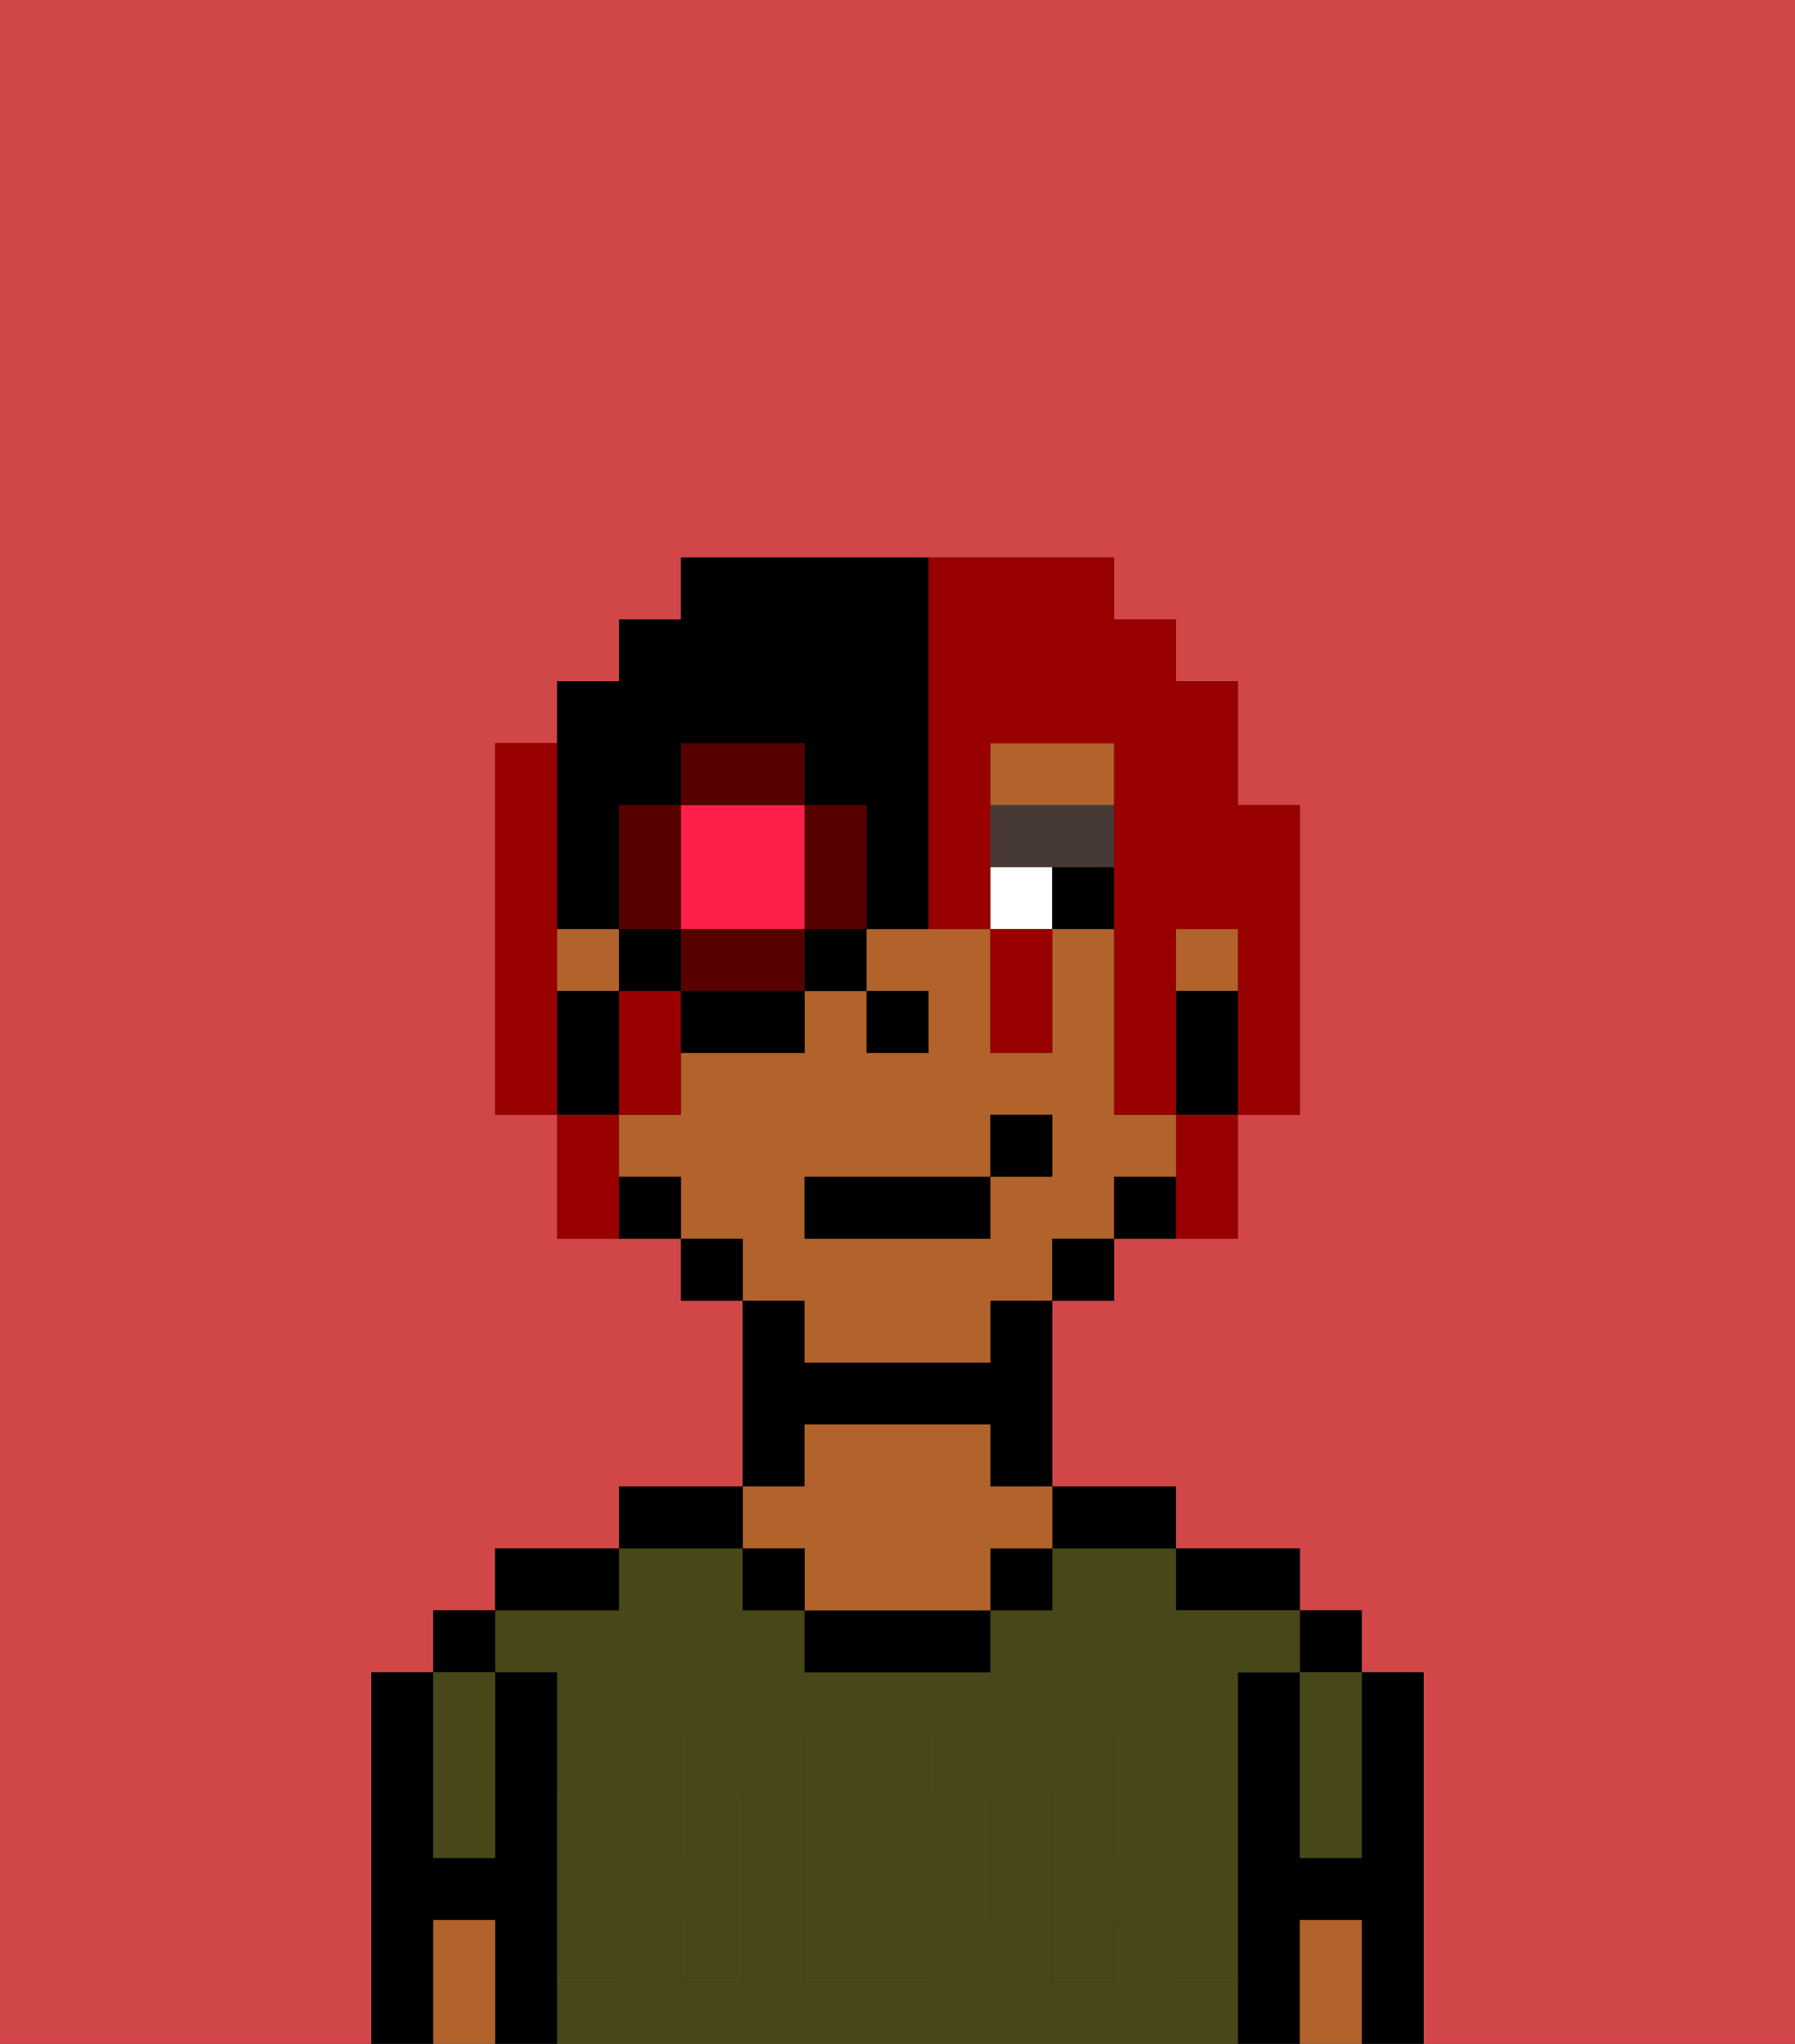 <svg xmlns="http://www.w3.org/2000/svg" viewBox="0 0 29 33"><rect x="0" y="0" width="29" height="33" fill="#333333" stroke="none"/><defs><style>polygon,rect,path{shape-rendering:crispedges;}.ea99-1{fill:#d14646;}.ea99-2{fill:#000000;}.ea99-3{fill:#474718;}.ea99-4{fill:#b2622b;}.ea99-5{fill:#474718;}.ea99-6{fill:#ffffff;}.ea99-7{fill:#473a35;}.ea99-8{fill:#990000;}.ea99-9{fill:#ff1f4a;}.ea99-10{fill:#560000;}</style></defs><path class="ea99-1" d="M6,32V27H7V26H8V25h2V24h2V21H11V20H9V18H8V12H9V11h1V10h1V9h7v1h1v1h1v2h1v5H20v2H18v1H17v3h2v1h2v1h1v1h1v6h6V0H0V33H6Z"/><path class="ea99-2" d="M23,27H22v3H21V27H20v6h1V31h1v2h1V27Z"/><rect class="ea99-2" x="21" y="26" width="1" height="1"/><path class="ea99-3" d="M21,28v2h1V27H21Z"/><path class="ea99-4" d="M21,31v2h1V31Z"/><path class="ea99-2" d="M20,26h1V25H19v1Z"/><path class="ea99-3" d="M19,32V31H18v1H17V29h1V28h1v1h1V27h1V26H19V25H17v1H16v1H13V26H12V25H10v1H8v1H9v2h1V28h1v1h1v3H11V31H10v1H9v1H20V32Zm-3-2v1H15v1H13V28h2v1h1Z"/><rect class="ea99-3" x="10" y="29" width="1" height="1"/><path class="ea99-3" d="M15,29H14v2h1V29Z"/><rect class="ea99-3" x="18" y="29" width="1" height="1"/><path class="ea99-2" d="M18,25h1V24H17v1Z"/><rect class="ea99-2" x="16" y="25" width="1" height="1"/><path class="ea99-2" d="M13,26v1h3V26H13Z"/><path class="ea99-2" d="M13,23h3v1h1V21H16v1H13V21H12v3h1Z"/><path class="ea99-4" d="M13,25v1h3V25h1V24H16V23H13v1H12v1Z"/><rect class="ea99-2" x="12" y="25" width="1" height="1"/><path class="ea99-2" d="M12,24H10v1h2Z"/><path class="ea99-2" d="M10,25H8v1h2Z"/><path class="ea99-2" d="M9,31V27H8v3H7V27H6v6H7V31H8v2H9V31Z"/><rect class="ea99-2" x="7" y="26" width="1" height="1"/><path class="ea99-3" d="M7,30H8V27H7v3Z"/><path class="ea99-4" d="M7,31v2H8V31Z"/><path class="ea99-5" d="M19,30H18V29H17v3h1V31h1v1h1V29H19Z"/><rect class="ea99-5" x="18" y="28" width="1" height="1"/><path class="ea99-5" d="M15,30v1h1V29H15Z"/><path class="ea99-5" d="M14,30V29h1V28H13v4h2V31H14Z"/><path class="ea99-5" d="M9,32h1V31h1v1h1V29H11v1H10V29H9v3Z"/><rect class="ea99-5" x="10" y="28" width="1" height="1"/><path class="ea99-4" d="M18,12H16v1h2Z"/><rect class="ea99-4" x="19" y="15" width="1" height="1"/><path class="ea99-4" d="M13,22h3V21h1V20h1V19h1V18H18V15H17v2H16V15H14v1h1v1H14V16H13v1H11v1H10v1h1v1h1v1h1Zm0-3h3V18h1v1H16v1H13Z"/><rect class="ea99-4" x="9" y="15" width="1" height="1"/><path class="ea99-2" d="M19,16v2h1V16Z"/><path class="ea99-2" d="M18,19v1h1V19Z"/><rect class="ea99-2" x="17" y="20" width="1" height="1"/><rect class="ea99-2" x="11" y="20" width="1" height="1"/><path class="ea99-2" d="M10,19v1h1V19Z"/><path class="ea99-2" d="M10,17V16H9v2h1Z"/><rect class="ea99-2" x="14" y="16" width="1" height="1"/><rect class="ea99-6" x="16" y="14" width="1" height="1"/><rect class="ea99-2" x="17" y="14" width="1" height="1"/><polygon class="ea99-7" points="18 14 18 13 16 13 16 14 17 14 18 14"/><rect class="ea99-2" x="13" y="19" width="3" height="1"/><rect class="ea99-2" x="16" y="18" width="1" height="1"/><path class="ea99-8" d="M9,15V12H8v6H9V15Z"/><path class="ea99-8" d="M15,15h1V12h2v6h1V15h1v3h1V13H20V11H19V10H18V9H15v6Z"/><path class="ea99-8" d="M10,16v2h1V16Z"/><path class="ea99-8" d="M10,18H9v2h1V18Z"/><path class="ea99-8" d="M16,16v1h1V15H16Z"/><path class="ea99-8" d="M19,19v1h1V18H19Z"/><path class="ea99-9" d="M11,15h2V13H11v2Z"/><path class="ea99-10" d="M13,13v2h1V13Z"/><path class="ea99-10" d="M12,15H11v1h2V15Z"/><path class="ea99-10" d="M11,14V13H10v2h1Z"/><rect class="ea99-10" x="11" y="12" width="2" height="1"/><rect class="ea99-2" x="10" y="15" width="1" height="1"/><path class="ea99-2" d="M11,17h2V16H11Z"/><rect class="ea99-2" x="13" y="15" width="1" height="1"/><path class="ea99-2" d="M9,15h1V13h1V12h2v1h1v2h1V9H11v1H10v1H9v4Z"/></svg>